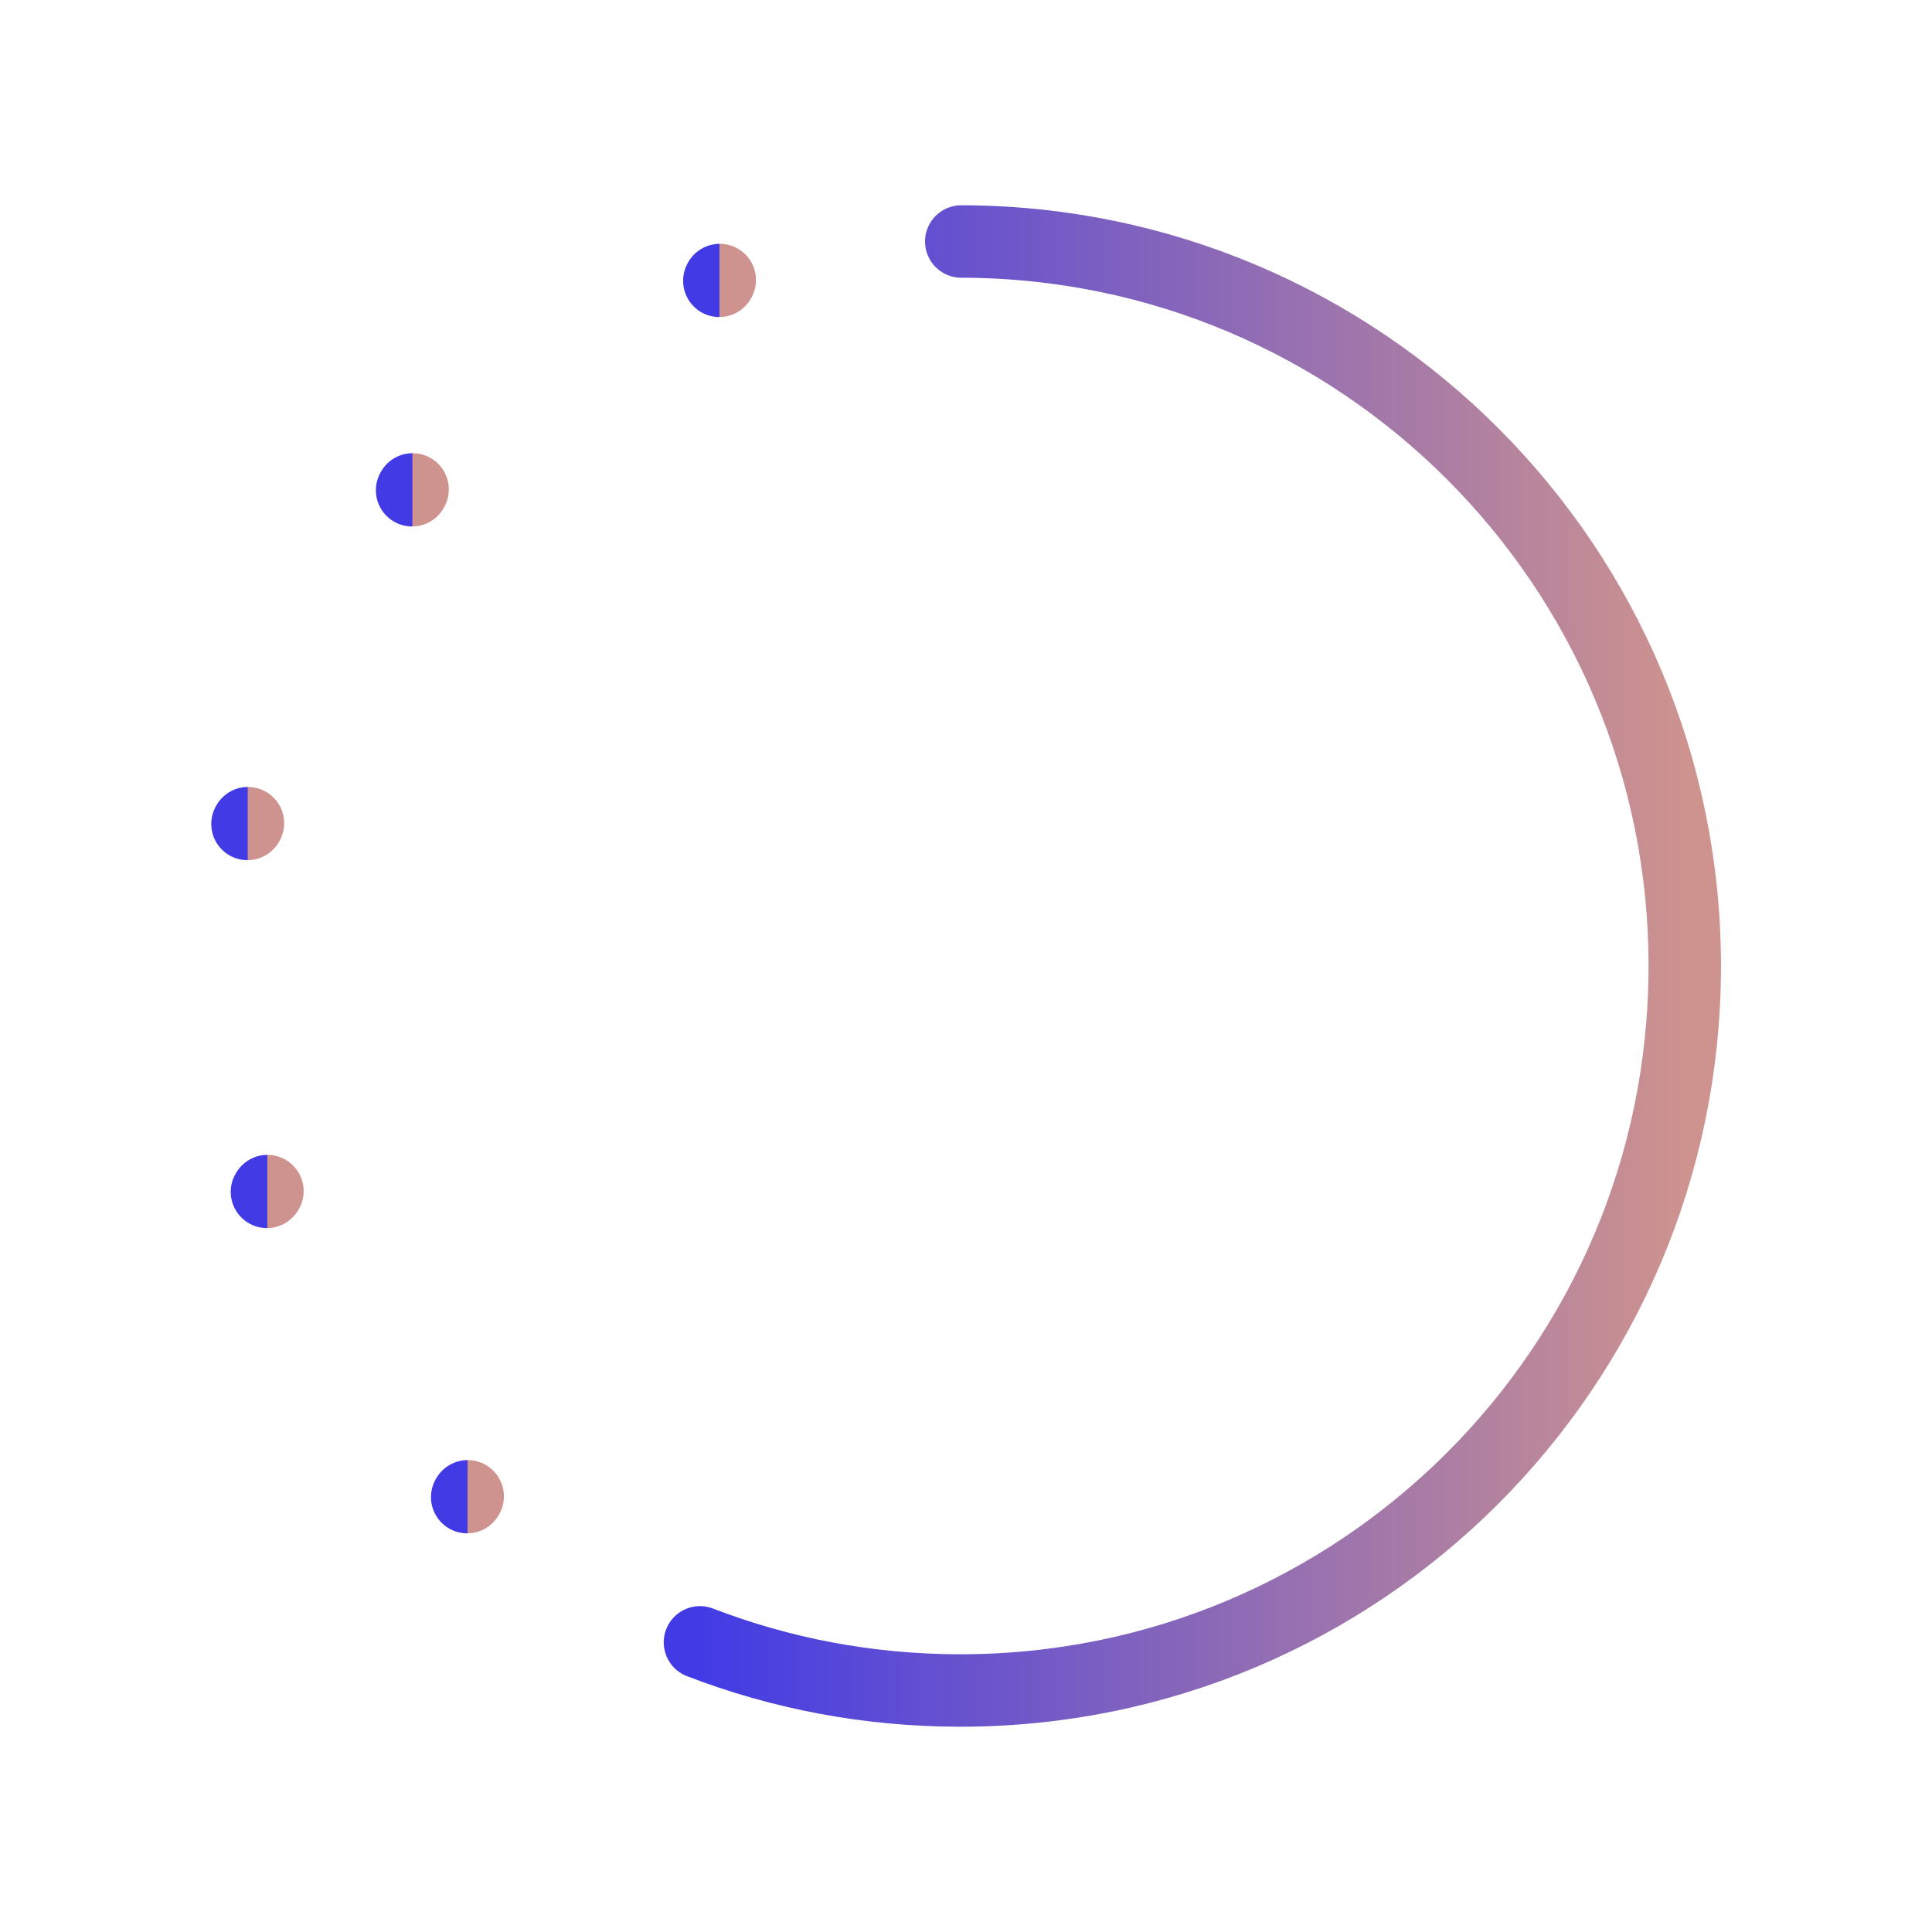 <svg width="40" height="40" viewBox="0 0 40 40" fill="none" xmlns="http://www.w3.org/2000/svg">
<path d="M9.683 30.98L9.673 30.996" stroke="url(#paint0_linear_221_745)" stroke-width="1.5" stroke-linecap="round" stroke-linejoin="round"/>
<path d="M5.537 24.66L5.527 24.676" stroke="url(#paint1_linear_221_745)" stroke-width="1.5" stroke-linecap="round" stroke-linejoin="round"/>
<path d="M5.133 17.043L5.124 17.059" stroke="url(#paint2_linear_221_745)" stroke-width="1.5" stroke-linecap="round" stroke-linejoin="round"/>
<path d="M8.542 10.133L8.532 10.15" stroke="url(#paint3_linear_221_745)" stroke-width="1.5" stroke-linecap="round" stroke-linejoin="round"/>
<path d="M14.902 5.798L14.893 5.814" stroke="url(#paint4_linear_221_745)" stroke-width="1.5" stroke-linecap="round" stroke-linejoin="round"/>
<path d="M19.902 5C28.187 5.011 34.892 11.736 34.881 20.021C34.87 28.306 28.145 35.011 19.86 35C17.967 34.997 16.158 34.645 14.492 34.003" stroke="url(#paint5_linear_221_745)" stroke-width="1.5" stroke-linecap="round" stroke-linejoin="round"/>
<defs>
<linearGradient id="paint0_linear_221_745" x1="9.673" y1="30.98" x2="9.683" y2="30.98" gradientUnits="userSpaceOnUse">
<stop stop-color="#423BE5"/>
<stop offset="1" stop-color="#CE938E"/>
</linearGradient>
<linearGradient id="paint1_linear_221_745" x1="5.527" y1="24.66" x2="5.537" y2="24.66" gradientUnits="userSpaceOnUse">
<stop stop-color="#423BE5"/>
<stop offset="1" stop-color="#CE938E"/>
</linearGradient>
<linearGradient id="paint2_linear_221_745" x1="5.124" y1="17.043" x2="5.133" y2="17.043" gradientUnits="userSpaceOnUse">
<stop stop-color="#423BE5"/>
<stop offset="1" stop-color="#CE938E"/>
</linearGradient>
<linearGradient id="paint3_linear_221_745" x1="8.532" y1="10.133" x2="8.542" y2="10.133" gradientUnits="userSpaceOnUse">
<stop stop-color="#423BE5"/>
<stop offset="1" stop-color="#CE938E"/>
</linearGradient>
<linearGradient id="paint4_linear_221_745" x1="14.893" y1="5.798" x2="14.902" y2="5.798" gradientUnits="userSpaceOnUse">
<stop stop-color="#423BE5"/>
<stop offset="1" stop-color="#CE938E"/>
</linearGradient>
<linearGradient id="paint5_linear_221_745" x1="14.492" y1="5" x2="34.881" y2="5" gradientUnits="userSpaceOnUse">
<stop stop-color="#423BE5"/>
<stop offset="1" stop-color="#CE938E"/>
</linearGradient>
</defs>
</svg>
